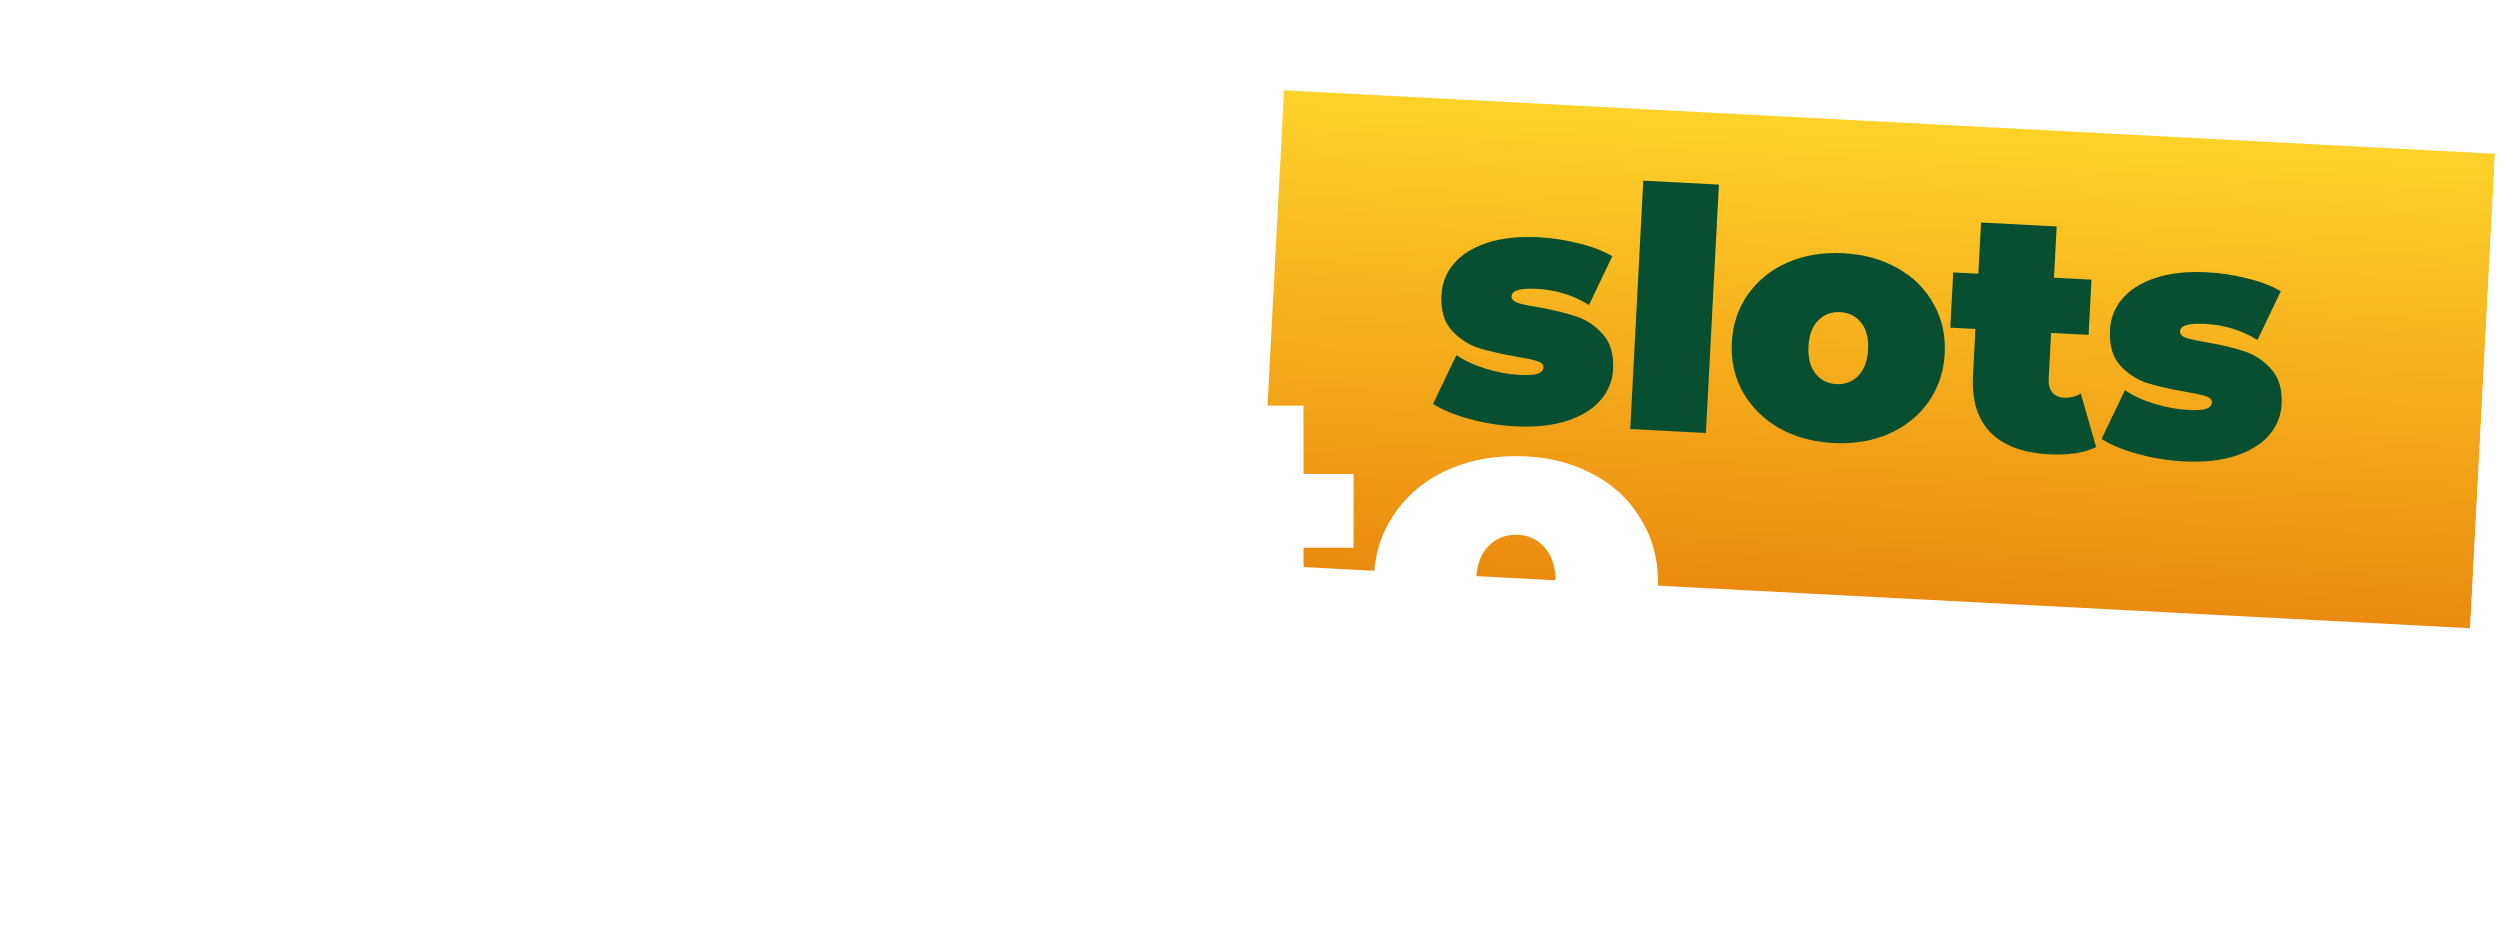 <svg width="291" height="110" viewBox="0 0 291 110" fill="none" xmlns="http://www.w3.org/2000/svg">
<g clip-path="url(#clip0)">
<g filter="url(#filter0_d)">
<rect x="146.464" y="7.514" width="143.5" height="55.3" transform="rotate(3 146.464 7.514)" fill="url(#paint0_linear)"/>
</g>
<path d="M26.438 82.9C22.588 82.9 19.12 82.103 16.034 80.507C12.947 78.877 10.519 76.623 8.75 73.744C7.016 70.831 6.149 67.536 6.149 63.86C6.149 60.184 7.016 56.906 8.75 54.028C10.519 51.114 12.947 48.86 16.034 47.265C19.12 45.635 22.588 44.82 26.438 44.82C29.976 44.82 33.132 45.444 35.906 46.693C38.681 47.941 40.97 49.745 42.773 52.103L35.022 59.022C32.767 56.178 30.114 54.756 27.062 54.756C24.496 54.756 22.432 55.588 20.872 57.253C19.311 58.883 18.531 61.085 18.531 63.86C18.531 66.635 19.311 68.854 20.872 70.519C22.432 72.149 24.496 72.964 27.062 72.964C30.114 72.964 32.767 71.542 35.022 68.698L42.773 75.617C40.97 77.975 38.681 79.779 35.906 81.027C33.132 82.276 29.976 82.9 26.438 82.9ZM56.72 56.681C58.801 54.288 61.87 53.091 65.928 53.091L65.928 63.496C64.992 63.357 64.125 63.288 63.327 63.288C59.304 63.288 57.292 65.334 57.292 69.426L57.292 82.068L45.535 82.068L45.535 53.611L56.72 53.611L56.72 56.681ZM101.286 53.611L89.581 82.64C88.089 86.351 86.234 88.952 84.014 90.444C81.794 91.935 79.072 92.68 75.847 92.68C74.251 92.68 72.639 92.438 71.008 91.952C69.413 91.501 68.147 90.894 67.211 90.131L71.113 82.068C71.702 82.519 72.361 82.883 73.089 83.16C73.852 83.438 74.581 83.576 75.274 83.576C76.558 83.576 77.529 83.195 78.188 82.432L66.222 53.611L78.292 53.611L84.17 68.854L90.153 53.611L101.286 53.611ZM121.653 53.091C124.15 53.091 126.439 53.698 128.52 54.912C130.635 56.091 132.3 57.808 133.514 60.062C134.763 62.317 135.387 64.918 135.387 67.866C135.387 70.814 134.763 73.415 133.514 75.669C132.3 77.889 130.635 79.605 128.52 80.819C126.439 81.999 124.15 82.588 121.653 82.588C118.497 82.588 116.087 81.773 114.422 80.143L114.422 92.16L102.665 92.16L102.665 53.611L113.85 53.611L113.85 55.953C115.549 54.045 118.15 53.091 121.653 53.091ZM118.844 73.432C120.196 73.432 121.306 72.947 122.173 71.975C123.04 71.004 123.474 69.635 123.474 67.866C123.474 66.097 123.04 64.727 122.173 63.756C121.306 62.75 120.196 62.247 118.844 62.247C117.491 62.247 116.381 62.75 115.514 63.756C114.647 64.727 114.214 66.097 114.214 67.866C114.214 69.635 114.647 71.004 115.514 71.975C116.381 72.947 117.491 73.432 118.844 73.432ZM159.637 81.079C157.868 82.085 155.458 82.588 152.406 82.588C148.418 82.588 145.348 81.634 143.198 79.727C141.048 77.785 139.973 74.889 139.973 71.039L139.973 63.756L136.071 63.756L136.071 55.172L139.973 55.172L139.973 47.213L151.73 47.213L151.73 55.172L157.556 55.172L157.556 63.756L151.73 63.756L151.73 70.935C151.73 71.802 151.955 72.478 152.406 72.964C152.857 73.449 153.447 73.692 154.175 73.692C155.181 73.692 156.065 73.432 156.828 72.912L159.637 81.079ZM176.454 82.588C173.298 82.588 170.454 81.964 167.923 80.715C165.426 79.432 163.466 77.681 162.044 75.461C160.622 73.207 159.911 70.658 159.911 67.814C159.911 64.97 160.622 62.438 162.044 60.218C163.466 57.964 165.426 56.213 167.923 54.964C170.454 53.716 173.298 53.091 176.454 53.091C179.645 53.091 182.489 53.716 184.986 54.964C187.518 56.213 189.477 57.964 190.865 60.218C192.287 62.438 192.998 64.97 192.998 67.814C192.998 70.658 192.287 73.207 190.865 75.461C189.477 77.681 187.518 79.432 184.986 80.715C182.489 81.964 179.645 82.588 176.454 82.588ZM176.454 73.432C177.807 73.432 178.917 72.947 179.784 71.975C180.651 70.97 181.084 69.582 181.084 67.814C181.084 66.045 180.651 64.675 179.784 63.704C178.917 62.733 177.807 62.247 176.454 62.247C175.102 62.247 173.992 62.733 173.125 63.704C172.258 64.675 171.824 66.045 171.824 67.814C171.824 69.582 172.258 70.97 173.125 71.975C173.992 72.947 175.102 73.432 176.454 73.432Z" fill="white"/>
<path d="M176.36 49.626C174.542 49.531 172.76 49.242 171.014 48.76C169.268 48.278 167.866 47.696 166.807 47.016L169.527 41.337C170.483 41.986 171.628 42.515 172.961 42.923C174.294 43.332 175.597 43.569 176.869 43.636C177.882 43.689 178.588 43.648 178.986 43.512C179.411 43.352 179.632 43.103 179.65 42.766C179.668 42.428 179.42 42.181 178.907 42.024C178.421 41.868 177.609 41.695 176.473 41.505C174.744 41.206 173.277 40.869 172.072 40.493C170.869 40.092 169.824 39.399 168.938 38.415C168.078 37.432 167.694 36.07 167.785 34.33C167.857 32.953 168.337 31.741 169.226 30.694C170.114 29.646 171.393 28.841 173.064 28.277C174.76 27.715 176.765 27.494 179.076 27.616C180.687 27.7 182.25 27.938 183.766 28.33C185.31 28.698 186.612 29.196 187.673 29.824L184.953 35.503C183.138 34.366 181.113 33.739 178.879 33.622C176.957 33.521 175.978 33.809 175.942 34.484C175.925 34.822 176.172 35.082 176.683 35.265C177.196 35.422 178.007 35.595 179.117 35.783C180.847 36.082 182.3 36.432 183.477 36.832C184.68 37.234 185.712 37.926 186.572 38.909C187.458 39.893 187.856 41.255 187.764 42.996C187.695 44.321 187.216 45.507 186.328 46.554C185.439 47.601 184.147 48.406 182.45 48.968C180.754 49.531 178.724 49.75 176.36 49.626ZM191.275 21.027L200.081 21.488L198.566 50.399L189.76 49.938L191.275 21.027ZM213.395 51.567C211.031 51.443 208.926 50.864 207.079 49.83C205.259 48.77 203.86 47.382 202.882 45.663C201.906 43.919 201.473 41.982 201.585 39.852C201.696 37.722 202.328 35.854 203.48 34.247C204.634 32.614 206.17 31.38 208.09 30.543C210.035 29.707 212.189 29.351 214.553 29.475C216.943 29.6 219.048 30.179 220.87 31.212C222.717 32.247 224.116 33.636 225.066 35.378C226.044 37.097 226.477 39.021 226.366 41.151C226.254 43.281 225.621 45.162 224.468 46.795C223.342 48.403 221.805 49.638 219.859 50.499C217.94 51.336 215.785 51.692 213.395 51.567ZM213.755 44.709C214.768 44.763 215.618 44.443 216.305 43.749C216.994 43.03 217.373 42.008 217.443 40.683C217.512 39.358 217.241 38.315 216.63 37.554C216.019 36.793 215.207 36.385 214.194 36.332C213.181 36.279 212.33 36.599 211.643 37.293C210.955 37.986 210.577 38.995 210.507 40.32C210.438 41.644 210.708 42.7 211.318 43.488C211.929 44.249 212.742 44.656 213.755 44.709ZM243.99 52.037C242.625 52.721 240.8 53.003 238.515 52.883C235.527 52.727 233.266 51.892 231.73 50.379C230.196 48.84 229.505 46.629 229.656 43.746L229.941 38.291L227.019 38.138L227.356 31.709L230.278 31.862L230.591 25.9L239.397 26.362L239.084 32.323L243.448 32.552L243.111 38.981L238.747 38.752L238.465 44.129C238.431 44.779 238.574 45.294 238.892 45.675C239.211 46.057 239.643 46.262 240.188 46.29C240.942 46.33 241.614 46.169 242.206 45.81L243.99 52.037ZM254.175 53.704C252.356 53.609 250.574 53.32 248.828 52.838C247.082 52.356 245.68 51.774 244.622 51.094L247.342 45.415C248.298 46.064 249.442 46.593 250.775 47.001C252.108 47.41 253.411 47.647 254.684 47.714C255.697 47.767 256.402 47.726 256.8 47.59C257.225 47.431 257.447 47.182 257.464 46.844C257.482 46.506 257.235 46.259 256.722 46.102C256.235 45.946 255.424 45.773 254.288 45.584C252.558 45.284 251.091 44.947 249.887 44.571C248.683 44.17 247.639 43.477 246.753 42.493C245.893 41.51 245.508 40.148 245.599 38.408C245.671 37.031 246.152 35.819 247.04 34.772C247.929 33.724 249.208 32.919 250.878 32.355C252.575 31.793 254.579 31.573 256.891 31.694C258.501 31.778 260.065 32.016 261.581 32.408C263.125 32.776 264.427 33.274 265.488 33.902L262.768 39.581C260.952 38.444 258.927 37.817 256.693 37.7C254.771 37.599 253.792 37.887 253.757 38.562C253.739 38.9 253.986 39.16 254.497 39.343C255.01 39.5 255.822 39.673 256.932 39.861C258.661 40.16 260.114 40.51 261.292 40.91C262.495 41.312 263.526 42.004 264.387 42.987C265.273 43.971 265.67 45.334 265.579 47.074C265.51 48.399 265.031 49.585 264.142 50.632C263.254 51.679 261.961 52.484 260.265 53.047C258.568 53.609 256.538 53.828 254.175 53.704Z" fill="#084E31"/>
</g>
<defs>
<filter id="filter0_d" x="143.569" y="7.514" width="152.198" height="68.734" filterUnits="userSpaceOnUse" color-interpolation-filters="sRGB">
<feFlood flood-opacity="0" result="BackgroundImageFix"/>
<feColorMatrix in="SourceAlpha" type="matrix" values="0 0 0 0 0 0 0 0 0 0 0 0 0 0 0 0 0 0 127 0"/>
<feOffset dx="3" dy="3"/>
<feGaussianBlur stdDeviation="1.5"/>
<feColorMatrix type="matrix" values="0 0 0 0 0 0 0 0 0 0 0 0 0 0 0 0 0 0 0.301 0"/>
<feBlend mode="normal" in2="BackgroundImageFix" result="effect1_dropShadow"/>
<feBlend mode="normal" in="SourceGraphic" in2="effect1_dropShadow" result="shape"/>
</filter>
<linearGradient id="paint0_linear" x1="146.704" y1="7.704" x2="146.709" y2="62.819" gradientUnits="userSpaceOnUse">
<stop stop-color="#FFD22A"/>
<stop offset="1" stop-color="#EB8A0F"/>
</linearGradient>
<clipPath id="clip0">
<rect width="285" height="95" fill="white" transform="translate(5.957 0.15) rotate(3)"/>
</clipPath>
</defs>
</svg>

